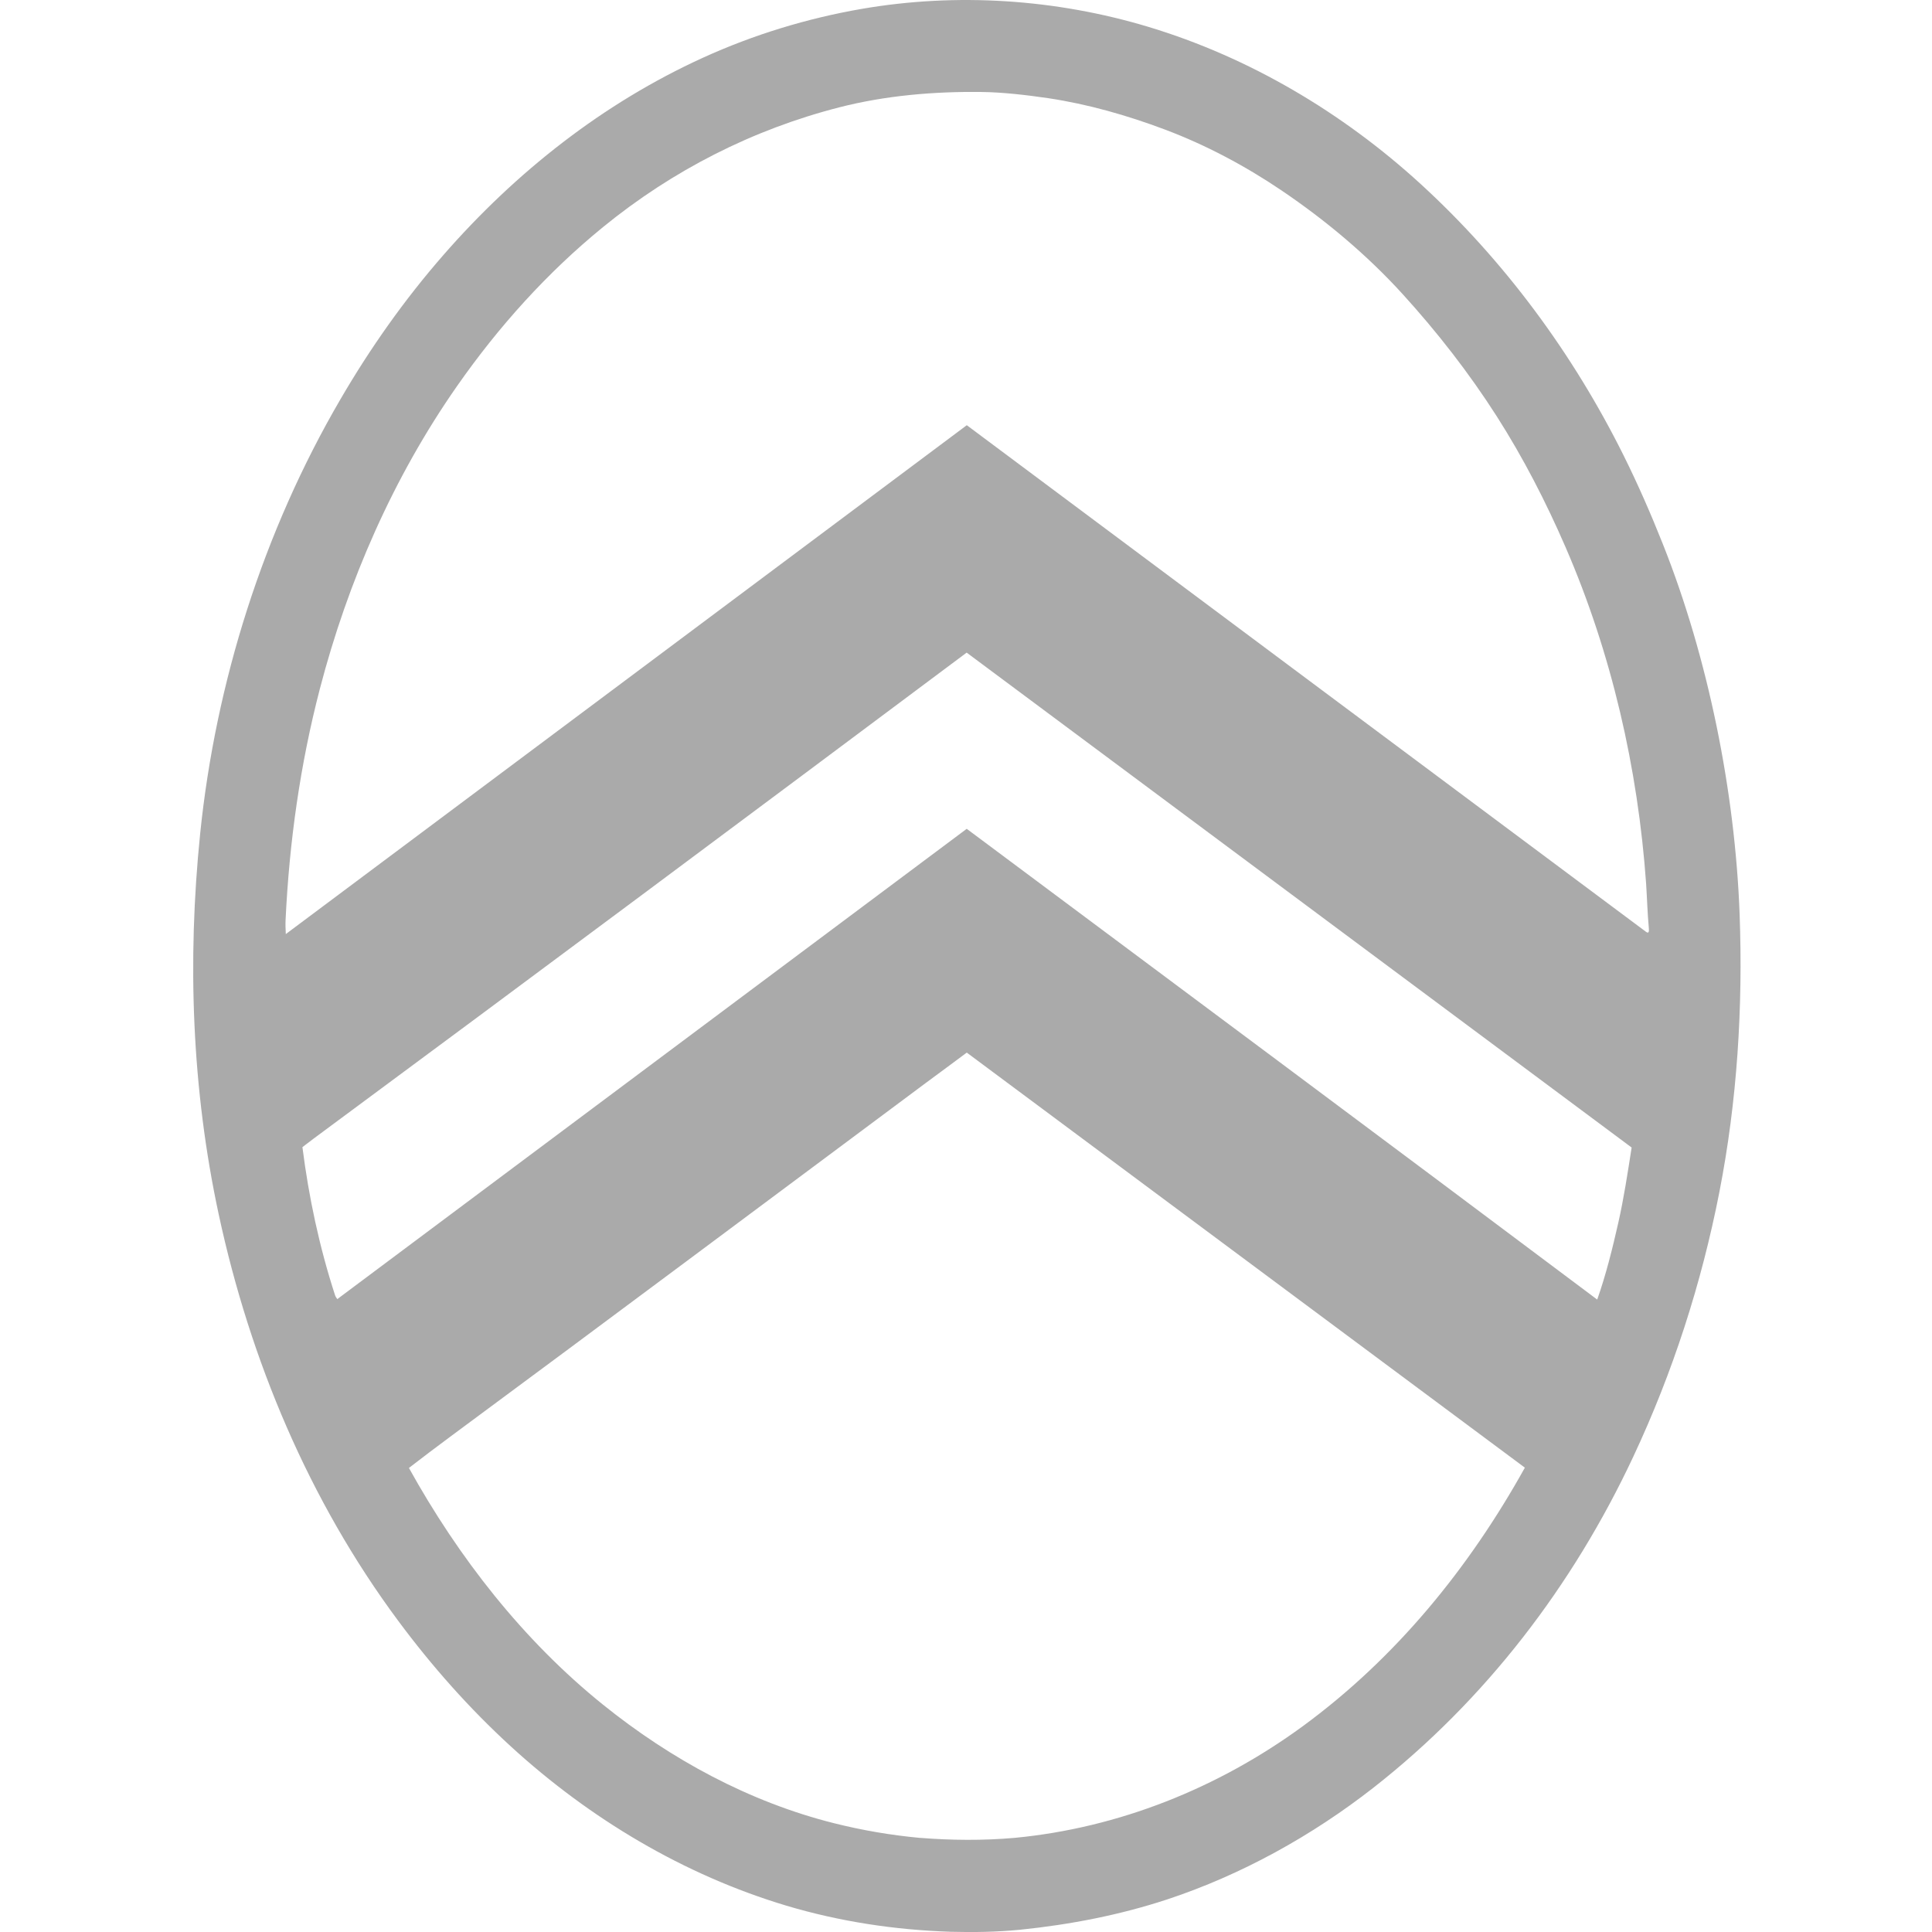 <svg xmlns="http://www.w3.org/2000/svg" width="120" height="120" viewBox="0 0 120 120" fill="none">
<g id="Brand/CitroÃ«n">
<path id="Vector" d="M59.041 119.986C55.575 119.87 52.165 119.355 48.847 118.366C42.472 116.456 36.635 112.962 31.746 108.489C29.15 106.115 26.822 103.487 24.729 100.666C19.192 93.205 15.536 84.487 13.588 75.442C11.912 67.665 11.626 59.669 12.433 51.775C13.398 42.364 16.364 33.001 21.13 24.826C22.982 21.641 25.113 18.619 27.537 15.844C32.024 10.701 37.449 6.414 43.669 3.582C46.801 2.156 50.122 1.141 53.514 0.553C59.425 -0.468 65.575 -0.06 71.309 1.663C77.597 3.554 83.401 7.002 88.238 11.427C93.44 16.189 97.699 21.965 100.841 28.281C101.739 30.088 102.546 31.934 103.289 33.808C106.1 40.877 107.769 49.179 108.051 56.784C108.262 62.571 107.903 68.373 106.79 74.058C105.68 79.725 103.902 85.238 101.45 90.469C97.699 98.478 92.271 105.583 85.304 111.039C81.489 114.023 77.114 116.446 72.521 117.968C69.541 118.95 66.484 119.539 63.366 119.859C61.933 120 60.489 120.025 59.048 119.986M60.045 26.407C74.109 36.893 88.164 47.393 102.236 57.876C102.408 58.006 102.433 57.862 102.412 57.647C102.327 56.731 102.303 55.805 102.243 54.882C101.735 47.721 100.098 40.571 97.237 33.98C96.022 31.177 94.613 28.436 92.968 25.861C91.239 23.156 89.27 20.631 87.114 18.26C84.898 15.826 82.331 13.677 79.608 11.835C77.354 10.31 74.895 9 72.352 8.045C70.006 7.164 67.576 6.467 65.096 6.097C63.782 5.903 62.267 5.727 60.95 5.713C57.995 5.678 55.008 5.932 52.141 6.664C46.751 8.042 41.774 10.581 37.456 14.104C33.983 16.936 30.968 20.289 28.4 23.963C24.434 29.63 21.605 36.108 19.865 42.793C18.643 47.489 17.97 52.286 17.738 57.133C17.723 57.418 17.738 57.739 17.752 58.017L60.048 26.411L60.045 26.407ZM57.146 114.153C59.097 114.308 61.059 114.325 63.021 114.153C69.488 113.536 75.656 111.064 80.904 107.228C86.688 102.994 91.242 97.404 94.712 91.159L60.048 65.379C59.203 66.013 58.343 66.64 57.495 67.27C47.65 74.597 37.822 81.951 27.952 89.246C27.093 89.88 26.244 90.528 25.399 91.177C28.481 96.735 32.486 101.881 37.456 105.882C41.665 109.271 46.536 111.92 51.795 113.241C53.56 113.684 55.335 113.987 57.149 114.156M98.956 80.532C99.037 80.592 99.122 80.655 99.206 80.719C99.752 79.172 100.15 77.559 100.513 75.96C100.862 74.41 101.098 72.846 101.344 71.275L60.041 40.535C46.544 50.623 33.035 60.697 19.488 70.715C19.252 70.891 19.02 71.074 18.784 71.25C19.178 74.361 19.84 77.467 20.813 80.454C20.837 80.539 20.904 80.613 20.95 80.69L60.045 51.479C73.021 61.155 86.008 70.821 98.956 80.532Z" fill="#AAAAAA"/>
</g>
<deepl-alert xmlns=""/><deepl-alert xmlns=""/><deepl-alert xmlns=""/><deepl-alert xmlns=""/></svg>